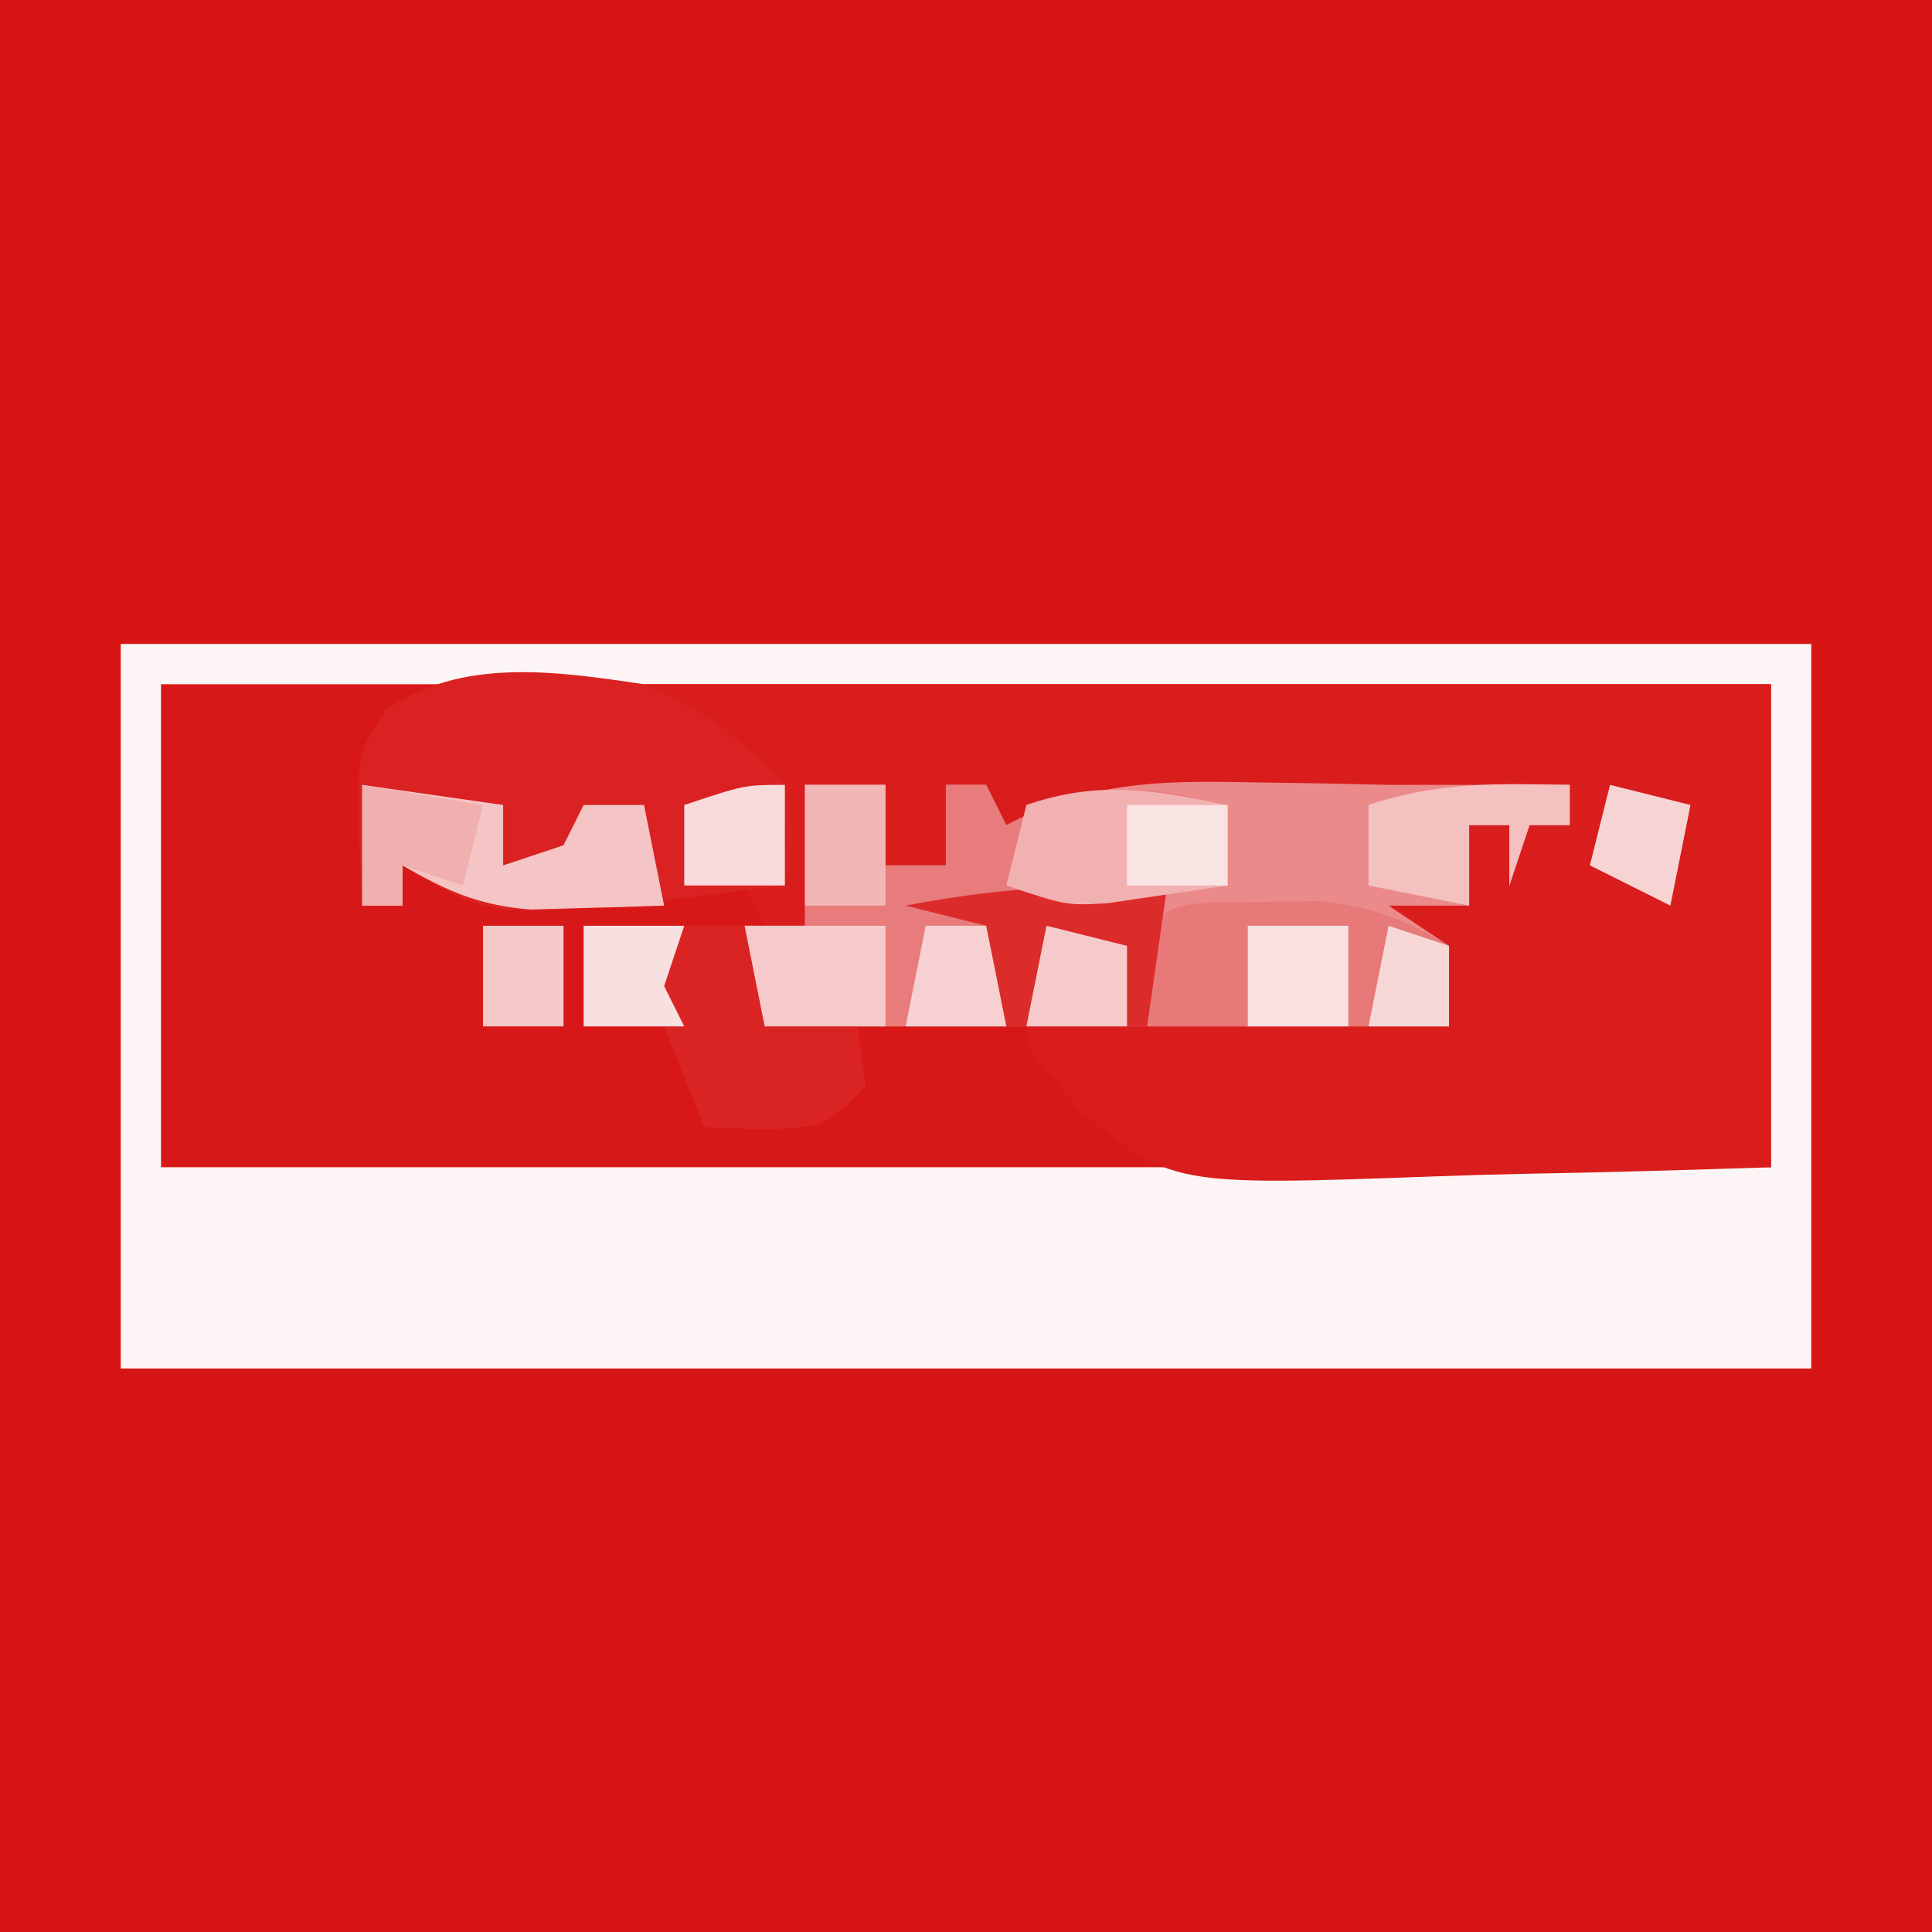<?xml version="1.0" encoding="UTF-8"?>
<svg version="1.1" xmlns="http://www.w3.org/2000/svg" width="96" height="96">
<rect width="100%" height="100%" fill="#333333" stroke="none"/>
<path d="M0 0 C31.68 0 63.36 0 96 0 C96 31.68 96 63.36 96 96 C64.32 96 32.64 96 0 96 C0 64.32 0 32.64 0 0 Z " fill="#D81515" transform="translate(0,0)"/>
<path d="M0 0 C27.72 0 55.44 0 84 0 C84 11.88 84 23.76 84 36 C56.28 36 28.56 36 0 36 C0 24.12 0 12.24 0 0 Z " fill="#D81818" transform="translate(6,32)"/>
<path d="M0 0 C27.72 0 55.44 0 84 0 C84 11.88 84 23.76 84 36 C56.28 36 28.56 36 0 36 C0 24.12 0 12.24 0 0 Z M2 2 C2 9.92 2 17.84 2 26 C28.4 26 54.8 26 82 26 C82 18.08 82 10.16 82 2 C55.6 2 29.2 2 2 2 Z " fill="#FDF5F5" transform="translate(6,32)"/>
<path d="M0 0 C18.48 0 36.96 0 56 0 C56 7.92 56 15.84 56 24 C51.853 24.138 47.714 24.258 43.567 24.33 C42.16 24.36 40.752 24.4 39.345 24.453 C26.15 24.93 26.15 24.93 21.535 21.039 C19 18 19 18 19 17 C33.781 15.667 33.781 15.667 40 17 C40 16.01 40 15.02 40 14 C38.68 13.34 37.36 12.68 36 12 C36.66 11.01 37.32 10.02 38 9 C38.99 9.66 39.98 10.32 41 11 C41 9.68 41 8.36 41 7 C42.65 7 44.3 7 46 7 C46 6.34 46 5.68 46 5 C43.69 5 41.38 5 39 5 C38.67 5.66 38.34 6.32 38 7 C37.505 6.505 37.505 6.505 37 6 C35.318 5.767 33.629 5.587 31.938 5.438 C31.018 5.354 30.099 5.27 29.152 5.184 C28.087 5.093 28.087 5.093 27 5 C26.67 5.66 26.34 6.32 26 7 C26 6.34 26 5.68 26 5 C25.01 5 24.02 5 23 5 C22.67 6.32 22.34 7.64 22 9 C22 8.01 22 7.02 22 6 C18.925 6.776 18.925 6.776 17 9 C17 7.68 17 6.36 17 5 C16.34 5 15.68 5 15 5 C15 6.32 15 7.64 15 9 C14.01 9 13.02 9 12 9 C12 7.68 12 6.36 12 5 C10.68 5 9.36 5 8 5 C8 6.98 8 8.96 8 11 C8.66 11.33 9.32 11.66 10 12 C9.34 12 8.68 12 8 12 C7.67 12.66 7.34 13.32 7 14 C6.34 12.68 5.68 11.36 5 10 C5.66 10 6.32 10 7 10 C7 8.35 7 6.7 7 5 C6.402 4.732 5.804 4.464 5.188 4.188 C3 3 3 3 0 0 Z " fill="#D91D1D" transform="translate(32,34)"/>
<path d="M0 0 C1.32 0 2.64 0 4 0 C4 1.32 4 2.64 4 4 C4.99 4 5.98 4 7 4 C7 2.68 7 1.36 7 0 C7.66 0 8.32 0 9 0 C9.33 0.66 9.66 1.32 10 2 C10.677 1.673 11.354 1.345 12.051 1.008 C15.586 -0.2 18.46 -0.196 22.188 -0.125 C24.034 -0.098 24.034 -0.098 25.918 -0.07 C26.935 -0.047 27.952 -0.024 29 0 C29.66 0 30.32 0 31 0 C33.333 0 35.667 0 38 0 C38 0.66 38 1.32 38 2 C37.34 2 36.68 2 36 2 C35.67 2.99 35.34 3.98 35 5 C35 4.01 35 3.02 35 2 C34.34 2 33.68 2 33 2 C33 3.32 33 4.64 33 6 C31.68 6 30.36 6 29 6 C29.99 6.66 30.98 7.32 32 8 C32 9.32 32 10.64 32 12 C20.667 12 9.333 12 -2 12 C-2.33 10.35 -2.66 8.7 -3 7 C-2.01 7 -1.02 7 0 7 C0 4.69 0 2.38 0 0 Z " fill="#EB8A8A" transform="translate(40,39)"/>
<path d="M0 0 C3.149 1.312 4.513 2.513 7 5 C7.438 7.812 7.438 7.812 7 10 C-7.452 11.799 -7.452 11.799 -12 9 C-12 9.66 -12 10.32 -12 11 C-12.66 11 -13.32 11 -14 11 C-14.367 3.537 -14.367 3.537 -12.816 1.27 C-9.064 -1.353 -4.348 -0.647 0 0 Z " fill="#DA2222" transform="translate(32,34)"/>
<path d="M0 0 C1.32 0 2.64 0 4 0 C4 1.32 4 2.64 4 4 C4.99 4 5.98 4 7 4 C7 2.68 7 1.36 7 0 C7.66 0 8.32 0 9 0 C9.33 0.66 9.66 1.32 10 2 C10.701 1.649 11.402 1.299 12.125 0.938 C15.503 -0.164 17.581 0.205 21 1 C21 2.32 21 3.64 21 5 C19.952 5.091 19.952 5.091 18.883 5.184 C17.973 5.267 17.063 5.351 16.125 5.438 C15.22 5.519 14.315 5.6 13.383 5.684 C10.989 5.87 10.989 5.87 9 7 C9.33 8.65 9.66 10.3 10 12 C6 12 2 12 -2 12 C-2.33 10.35 -2.66 8.7 -3 7 C-2.01 7 -1.02 7 0 7 C0 4.69 0 2.38 0 0 Z " fill="#E87B7B" transform="translate(40,39)"/>
<path d="M0 0 C2.64 0 5.28 0 8 0 C8.33 1.65 8.66 3.3 9 5 C10.32 4.01 11.64 3.02 13 2 C13.625 4.875 13.625 4.875 14 8 C12 10 12 10 8.875 10.125 C7.926 10.084 6.978 10.043 6 10 C5.34 8.35 4.68 6.7 4 5 C2.68 5 1.36 5 0 5 C0 3.35 0 1.7 0 0 Z " fill="#DA2424" transform="translate(29,46)"/>
<path d="M0 0 C0.873 -0.014 1.745 -0.028 2.645 -0.043 C5.297 0.197 6.912 0.846 9.188 2.188 C9.188 3.507 9.188 4.827 9.188 6.188 C4.237 6.188 -0.713 6.188 -5.812 6.188 C-5.812 -0.221 -5.742 0.042 0 0 Z " fill="#E87979" transform="translate(62.812,44.812)"/>
<path d="M0 0 C2.31 0.33 4.62 0.66 7 1 C7 1.99 7 2.98 7 4 C7.99 3.67 8.98 3.34 10 3 C10.33 2.34 10.66 1.68 11 1 C11.99 1 12.98 1 14 1 C14.33 2.65 14.66 4.3 15 6 C13.584 6.054 12.167 6.093 10.75 6.125 C9.961 6.148 9.172 6.171 8.359 6.195 C5.793 5.983 4.208 5.287 2 4 C2 4.66 2 5.32 2 6 C1.34 6 0.68 6 0 6 C0 4.02 0 2.04 0 0 Z " fill="#F5C4C4" transform="translate(18,39)"/>
<path d="M0 0 C-0.33 2.31 -0.66 4.62 -1 7 C-3.31 7 -5.62 7 -8 7 C-8.33 5.35 -8.66 3.7 -9 2 C-10.32 1.67 -11.64 1.34 -13 1 C-8.606 0.143 -4.474 -0.089 0 0 Z " fill="#DB2B2B" transform="translate(58,44)"/>
<path d="M0 0 C0 1.32 0 2.64 0 4 C-1.258 4.186 -2.516 4.371 -3.812 4.562 C-4.874 4.719 -4.874 4.719 -5.957 4.879 C-8 5 -8 5 -11 4 C-10.67 2.68 -10.34 1.36 -10 0 C-6.424 -1.238 -3.663 -0.749 0 0 Z " fill="#F1B1B1" transform="translate(61,40)"/>
<path d="M0 0 C0 0.66 0 1.32 0 2 C-0.66 2 -1.32 2 -2 2 C-2.33 2.99 -2.66 3.98 -3 5 C-3 4.01 -3 3.02 -3 2 C-3.66 2 -4.32 2 -5 2 C-5 3.32 -5 4.64 -5 6 C-6.65 5.67 -8.3 5.34 -10 5 C-10 3.68 -10 2.36 -10 1 C-6.527 -0.158 -3.639 -0.069 0 0 Z " fill="#F4C0C0" transform="translate(78,39)"/>
<path d="M0 0 C2.333 0 4.667 0 7 0 C7 1.65 7 3.3 7 5 C5 5 3 5 1 5 C0.67 3.35 0.34 1.7 0 0 Z " fill="#F6CACA" transform="translate(37,46)"/>
<path d="M0 0 C2.97 0.495 2.97 0.495 6 1 C5.67 2.32 5.34 3.64 5 5 C4.01 4.67 3.02 4.34 2 4 C2 4.66 2 5.32 2 6 C1.34 6 0.68 6 0 6 C0 4.02 0 2.04 0 0 Z " fill="#F1B0B0" transform="translate(18,39)"/>
<path d="M0 0 C1.32 0 2.64 0 4 0 C4 1.98 4 3.96 4 6 C2.68 6 1.36 6 0 6 C0 4.02 0 2.04 0 0 Z " fill="#F2B6B6" transform="translate(40,39)"/>
<path d="M0 0 C1.98 0.495 1.98 0.495 4 1 C4 2.32 4 3.64 4 5 C2.35 5 0.7 5 -1 5 C-0.67 3.35 -0.34 1.7 0 0 Z " fill="#F6CACA" transform="translate(52,46)"/>
<path d="M0 0 C1.98 0.495 1.98 0.495 4 1 C3.67 2.65 3.34 4.3 3 6 C1.68 5.34 0.36 4.68 -1 4 C-0.67 2.68 -0.34 1.36 0 0 Z " fill="#F7D4D4" transform="translate(80,39)"/>
<path d="M0 0 C1.667 0 3.333 0 5 0 C5 1.65 5 3.3 5 5 C3.35 5 1.7 5 0 5 C0 3.35 0 1.7 0 0 Z " fill="#FAE1E1" transform="translate(62,46)"/>
<path d="M0 0 C1.32 0 2.64 0 4 0 C4 1.65 4 3.3 4 5 C2.68 5 1.36 5 0 5 C0 3.35 0 1.7 0 0 Z " fill="#F6C9C9" transform="translate(24,46)"/>
<path d="M0 0 C0.99 0 1.98 0 3 0 C3.33 1.65 3.66 3.3 4 5 C2.35 5 0.7 5 -1 5 C-0.67 3.35 -0.34 1.7 0 0 Z " fill="#F7D1D1" transform="translate(46,46)"/>
<path d="M0 0 C1.65 0 3.3 0 5 0 C5 1.32 5 2.64 5 4 C3.35 4 1.7 4 0 4 C0 2.68 0 1.36 0 0 Z " fill="#FAE3E3" transform="translate(56,40)"/>
<path d="M0 0 C0 1.65 0 3.3 0 5 C-1.65 5 -3.3 5 -5 5 C-5 3.68 -5 2.36 -5 1 C-2 0 -2 0 0 0 Z " fill="#F9DBDB" transform="translate(39,39)"/>
<path d="M0 0 C1.65 0 3.3 0 5 0 C4.67 0.99 4.34 1.98 4 3 C4.33 3.66 4.66 4.32 5 5 C3.35 5 1.7 5 0 5 C0 3.35 0 1.7 0 0 Z " fill="#F9E0E0" transform="translate(29,46)"/>
<path d="M0 0 C0.99 0.33 1.98 0.66 3 1 C3 2.32 3 3.64 3 5 C1.68 5 0.36 5 -1 5 C-0.67 3.35 -0.34 1.7 0 0 Z " fill="#F8D7D7" transform="translate(69,46)"/>
</svg>
